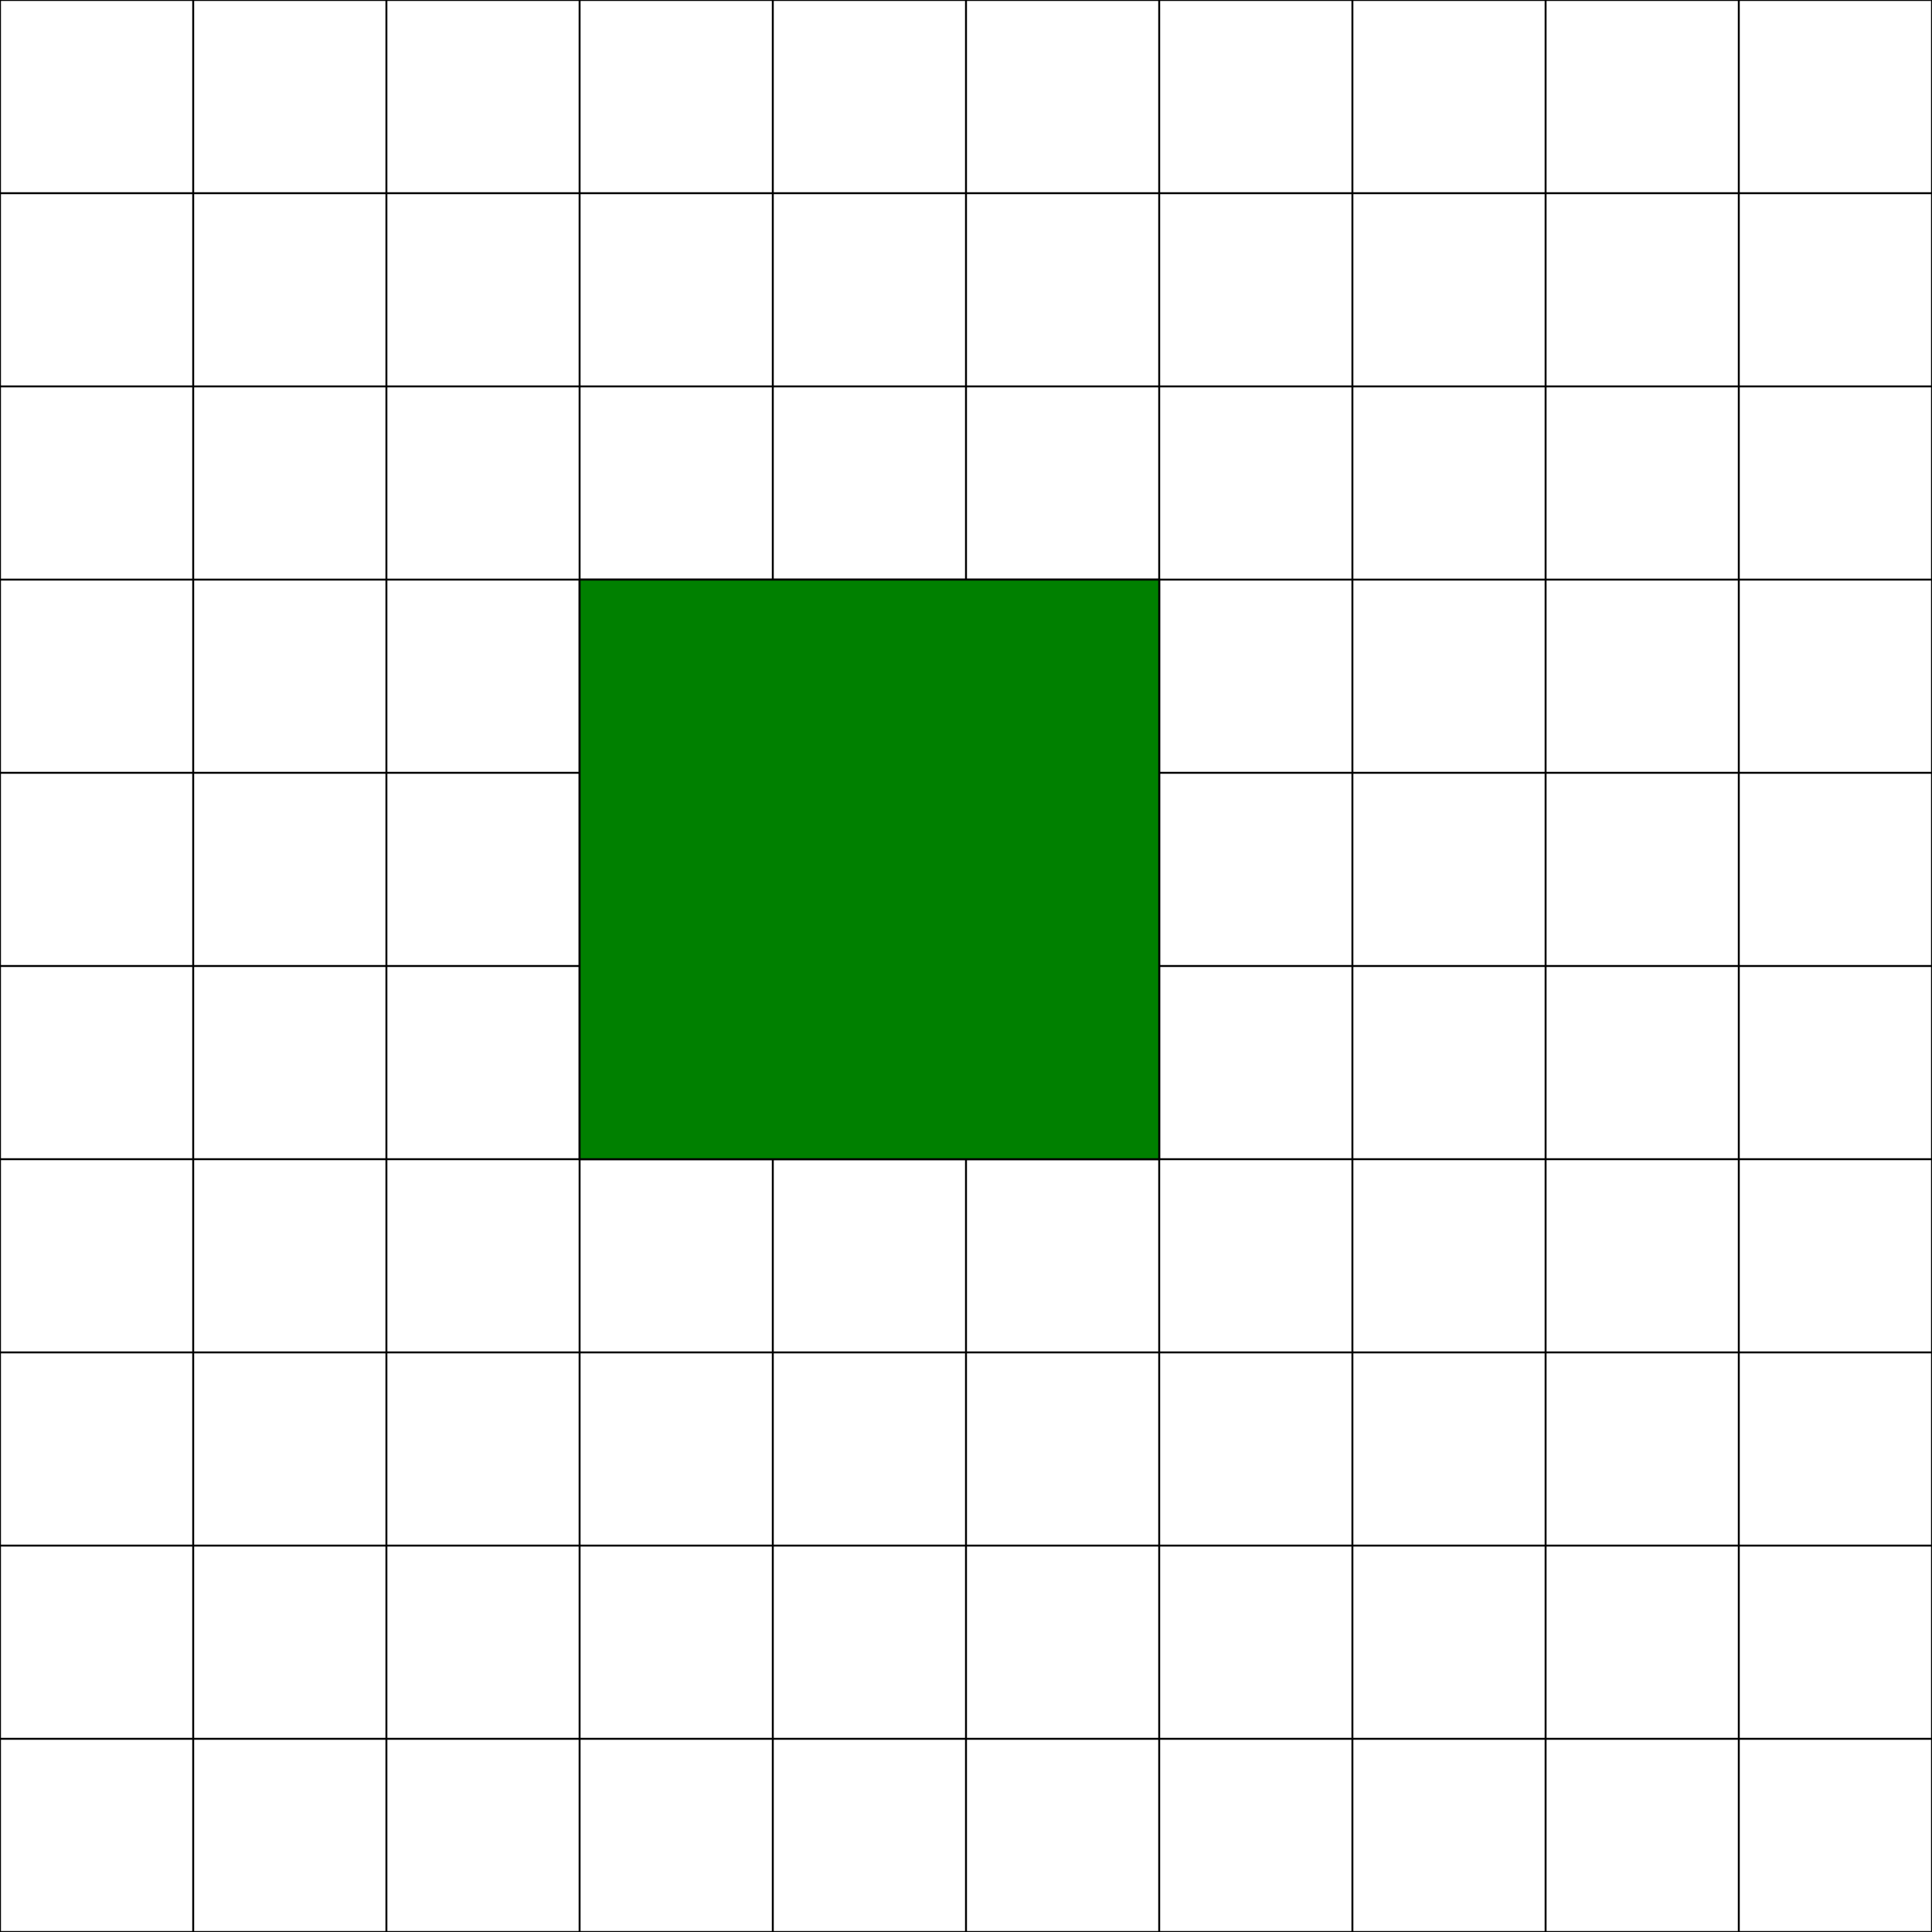 <svg width="10mm" height="10mm" viewBox=" 0 0 10 10" xmlns="http://www.w3.org/2000/svg" version="1.1"><g stroke-width="0.01" stroke="black" fill="none"><path d="M 0 0 L 10,0 " stroke-width="0.01" stroke="black" fill="none" /><path d="M 0 0 L 0,10 " stroke-width="0.01" stroke="black" fill="none" /><path d="M 0 1 L 10,1 " stroke-width="0.01" stroke="black" fill="none" /><path d="M 1 0 L 1,10 " stroke-width="0.01" stroke="black" fill="none" /><path d="M 0 2 L 10,2 " stroke-width="0.01" stroke="black" fill="none" /><path d="M 2 0 L 2,10 " stroke-width="0.01" stroke="black" fill="none" /><path d="M 0 3 L 10,3 " stroke-width="0.01" stroke="black" fill="none" /><path d="M 3 0 L 3,10 " stroke-width="0.01" stroke="black" fill="none" /><path d="M 0 4 L 10,4 " stroke-width="0.01" stroke="black" fill="none" /><path d="M 4 0 L 4,10 " stroke-width="0.01" stroke="black" fill="none" /><path d="M 0 5 L 10,5 " stroke-width="0.01" stroke="black" fill="none" /><path d="M 5 0 L 5,10 " stroke-width="0.01" stroke="black" fill="none" /><path d="M 0 6 L 10,6 " stroke-width="0.01" stroke="black" fill="none" /><path d="M 6 0 L 6,10 " stroke-width="0.01" stroke="black" fill="none" /><path d="M 0 7 L 10,7 " stroke-width="0.01" stroke="black" fill="none" /><path d="M 7 0 L 7,10 " stroke-width="0.01" stroke="black" fill="none" /><path d="M 0 8 L 10,8 " stroke-width="0.01" stroke="black" fill="none" /><path d="M 8 0 L 8,10 " stroke-width="0.01" stroke="black" fill="none" /><path d="M 0 9 L 10,9 " stroke-width="0.01" stroke="black" fill="none" /><path d="M 9 0 L 9,10 " stroke-width="0.01" stroke="black" fill="none" /><path d="M 0 10 L 10,10 " stroke-width="0.01" stroke="black" fill="none" /><path d="M 10 0 L 10,10 " stroke-width="0.01" stroke="black" fill="none" /></g><path d="M 3 3 L 3,6 L 6,6 L 6,3 L 3,3 " stroke-width="0.01" stroke="black" fill="green" fill-opacity="1" /></svg>